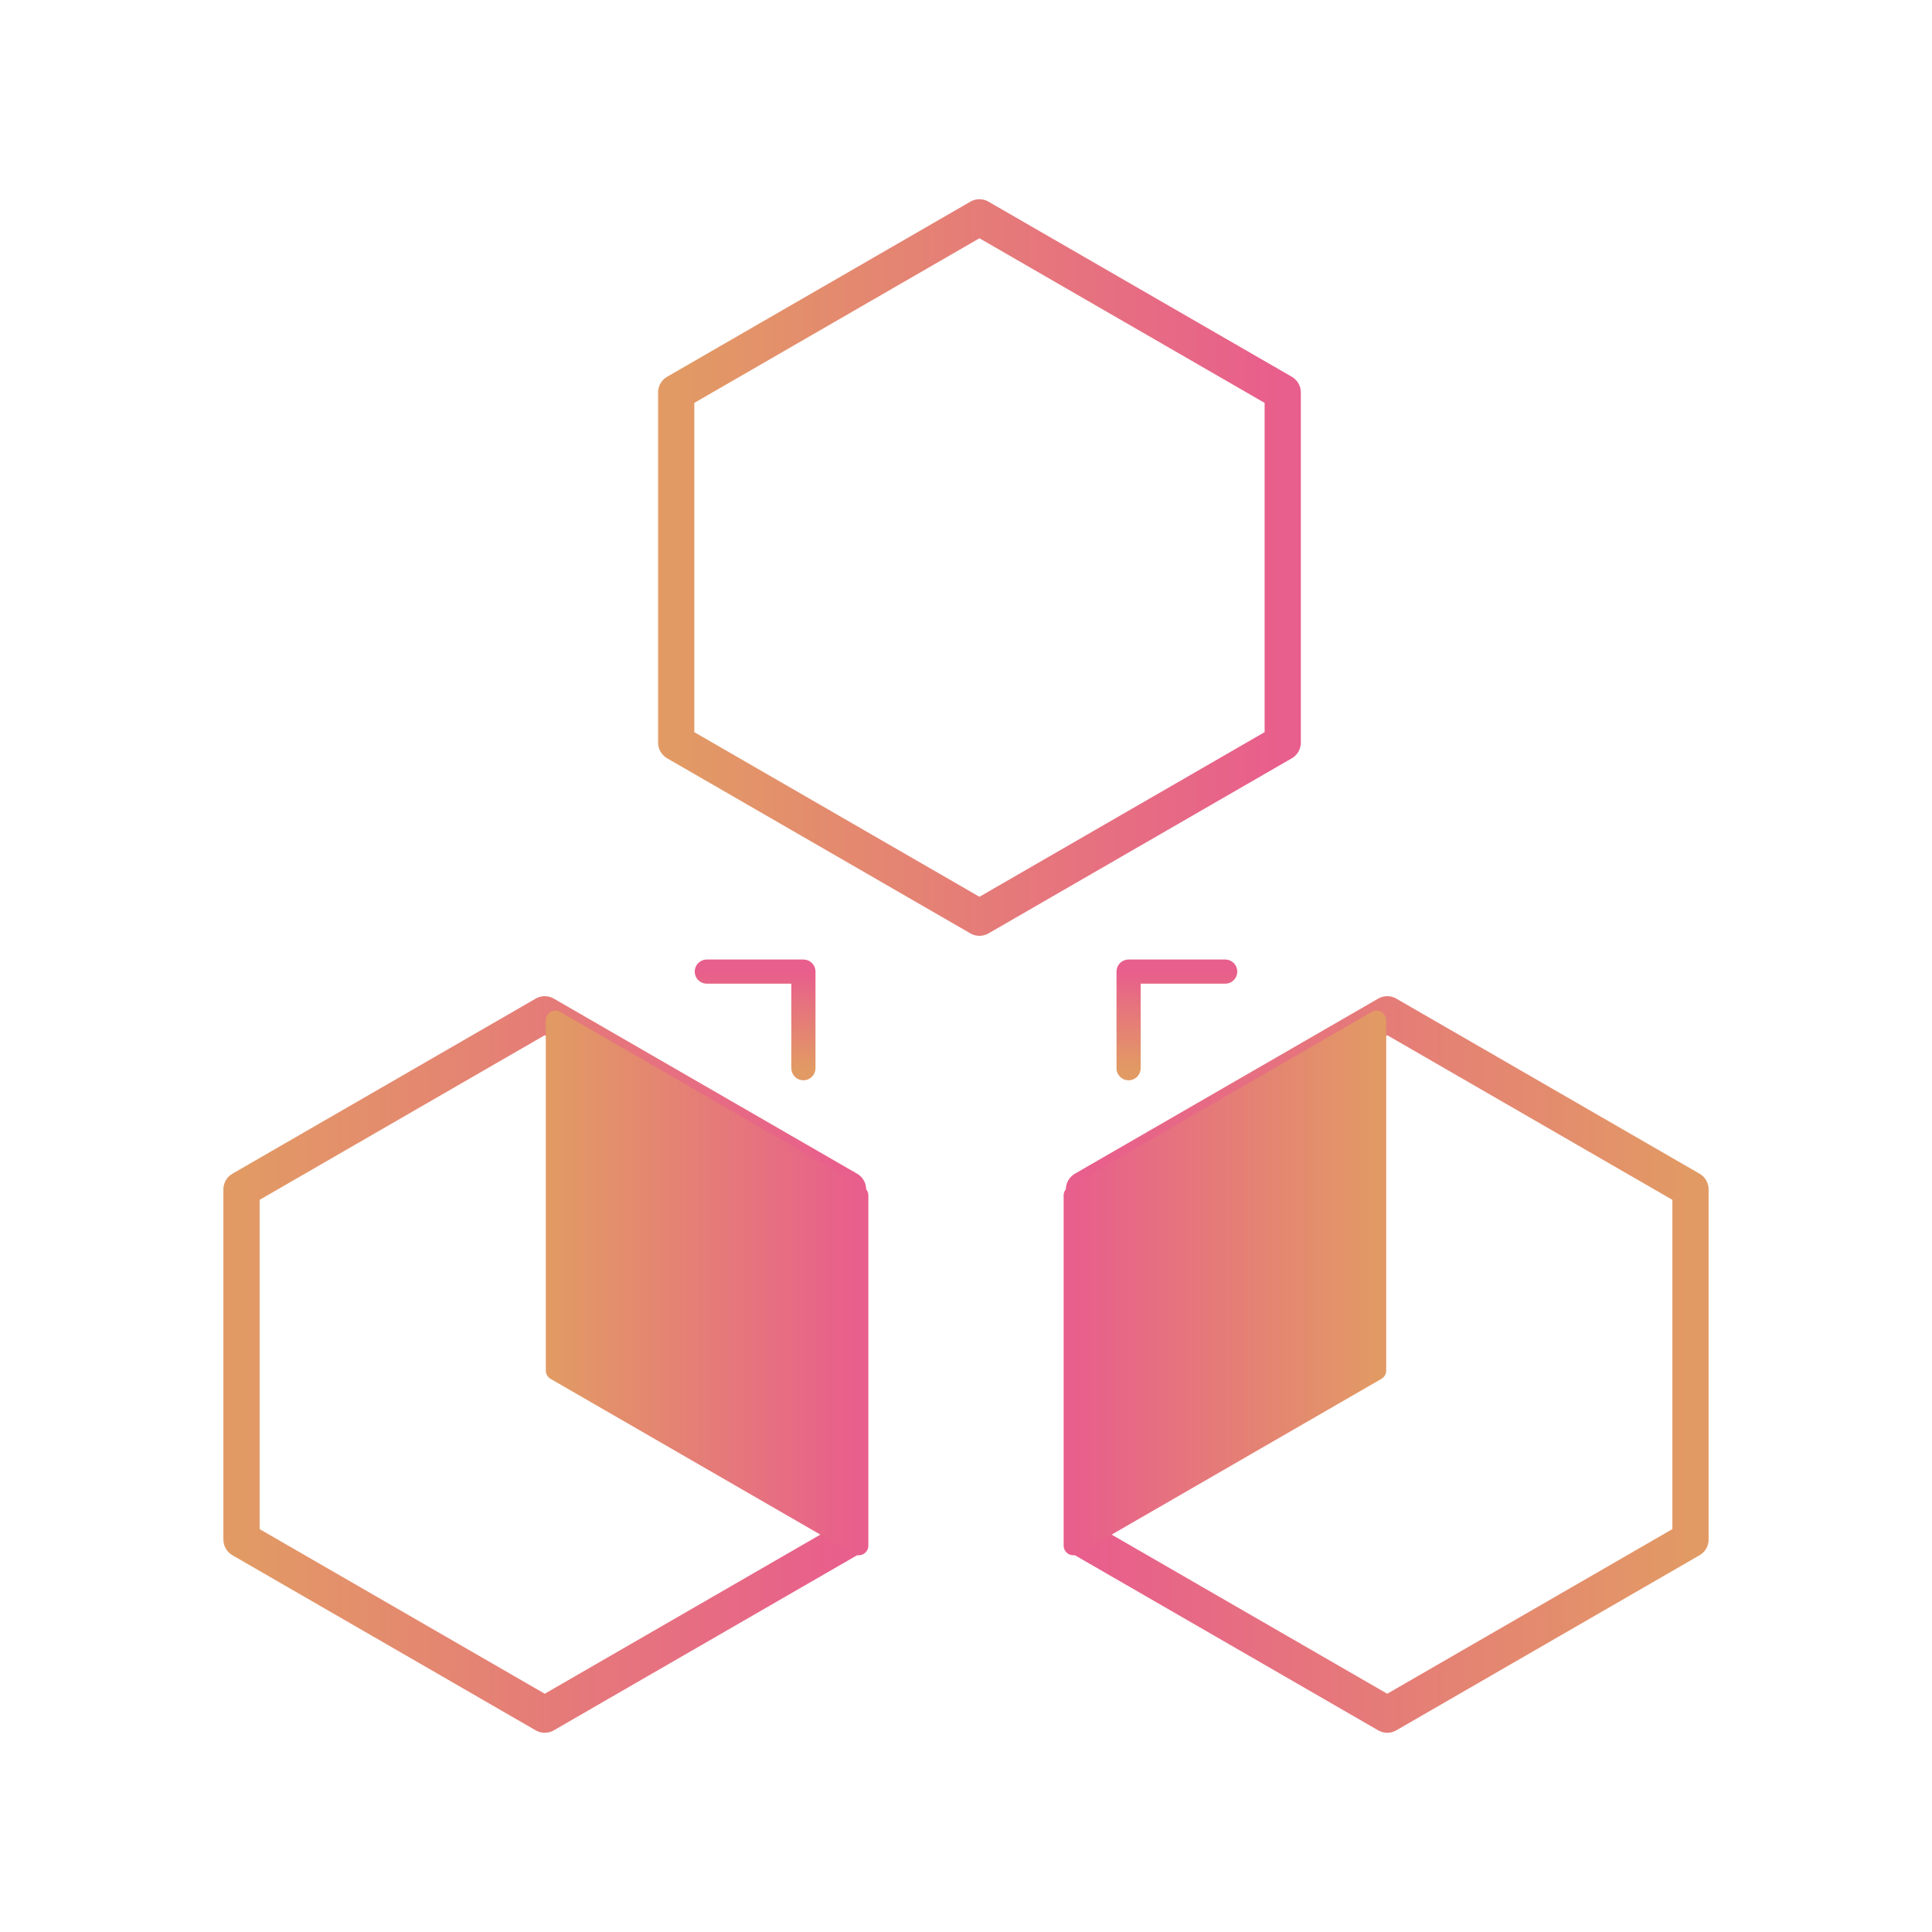 <?xml version="1.0" encoding="UTF-8"?>
<svg width="80px" height="80px" viewBox="0 0 80 80" version="1.1" xmlns="http://www.w3.org/2000/svg" xmlns:xlink="http://www.w3.org/1999/xlink">
    <!-- Generator: Sketch 64 (93537) - https://sketch.com -->
    <title>6</title>
    <desc>Created with Sketch.</desc>
    <defs>
        <linearGradient x1="0%" y1="50.001%" x2="99.999%" y2="50.001%" id="linearGradient-1">
            <stop stop-color="#E29A64" offset="0%"></stop>
            <stop stop-color="#E85E8C" offset="100%"></stop>
        </linearGradient>
        <linearGradient x1="0%" y1="50.001%" x2="99.999%" y2="50.001%" id="linearGradient-2">
            <stop stop-color="#E29A64" offset="0%"></stop>
            <stop stop-color="#E85E8C" offset="100%"></stop>
        </linearGradient>
        <linearGradient x1="0%" y1="50.001%" x2="99.999%" y2="50.001%" id="linearGradient-3">
            <stop stop-color="#E29A64" offset="0%"></stop>
            <stop stop-color="#E85E8C" offset="100%"></stop>
        </linearGradient>
        <linearGradient x1="0%" y1="50.001%" x2="99.999%" y2="50.001%" id="linearGradient-4">
            <stop stop-color="#E29A64" offset="0%"></stop>
            <stop stop-color="#E85E8C" offset="100%"></stop>
        </linearGradient>
    </defs>
    <g id="6" stroke="none" stroke-width="1" fill="none" fill-rule="evenodd" stroke-linecap="round" stroke-linejoin="round">
        <g id="Group-3" transform="translate(10, 9)">
            <g id="Group-2" transform="translate(0, 28)">
                <g id="Group" transform="translate(19.5, 7) scale(-1, 1) rotate(-315) translate(-19.5, -7) translate(14, 4)">
                    <line x1="1" y1="3" x2="11" y2="3" id="Path-2" stroke="url(#linearGradient-1)" transform="translate(6, 3) scale(-1, 1) translate(-6, -3) "></line>
                    <polyline id="Path" stroke="url(#linearGradient-2)" transform="translate(3, 3) scale(-1, 1) rotate(-45) translate(-3, -3) " points="5 1 5 5 1 5"></polyline>
                </g>
                <polygon id="Combined-Shape-Copy-4" stroke="url(#linearGradient-3)" stroke-width="1.5" points="12.557 5 25.115 12.25 25.115 26.75 12.557 34 1.19904087e-14 26.75 3.77475828e-15 12.25"></polygon>
                <polygon id="Combined-Shape-Copy-6" stroke="url(#linearGradient-4)" stroke-width="0.8" fill="url(#linearGradient-4)" points="25.557 12.5 25.557 27 13 19.75 13 5.25"></polygon>
            </g>
            <g id="Group-2" transform="translate(47, 45) scale(-1, 1) translate(-47, -45) translate(34, 28)">
                <g id="Group" transform="translate(19.5, 7) scale(-1, 1) rotate(-315) translate(-19.5, -7) translate(14, 4)">
                    <line x1="1" y1="3" x2="11" y2="3" id="Path-2" stroke="url(#linearGradient-1)" transform="translate(6, 3) scale(-1, 1) translate(-6, -3) "></line>
                    <polyline id="Path" stroke="url(#linearGradient-2)" transform="translate(3, 3) scale(-1, 1) rotate(-45) translate(-3, -3) " points="5 1 5 5 1 5"></polyline>
                </g>
                <polygon id="Combined-Shape-Copy-4" stroke="url(#linearGradient-3)" stroke-width="1.5" points="12.557 5 25.115 12.25 25.115 26.75 12.557 34 1.19904087e-14 26.75 3.77475828e-15 12.25"></polygon>
                <polygon id="Combined-Shape-Copy-6" stroke="url(#linearGradient-4)" stroke-width="0.8" fill="url(#linearGradient-4)" points="25.557 12.5 25.557 27 13 19.75 13 5.25"></polygon>
            </g>
            <polygon id="Combined-Shape-Copy-5" stroke="url(#linearGradient-3)" stroke-width="1.5" points="30.557 0 43.115 7.25 43.115 21.75 30.557 29 18 21.75 18 7.25"></polygon>
        </g>
    </g>
</svg>